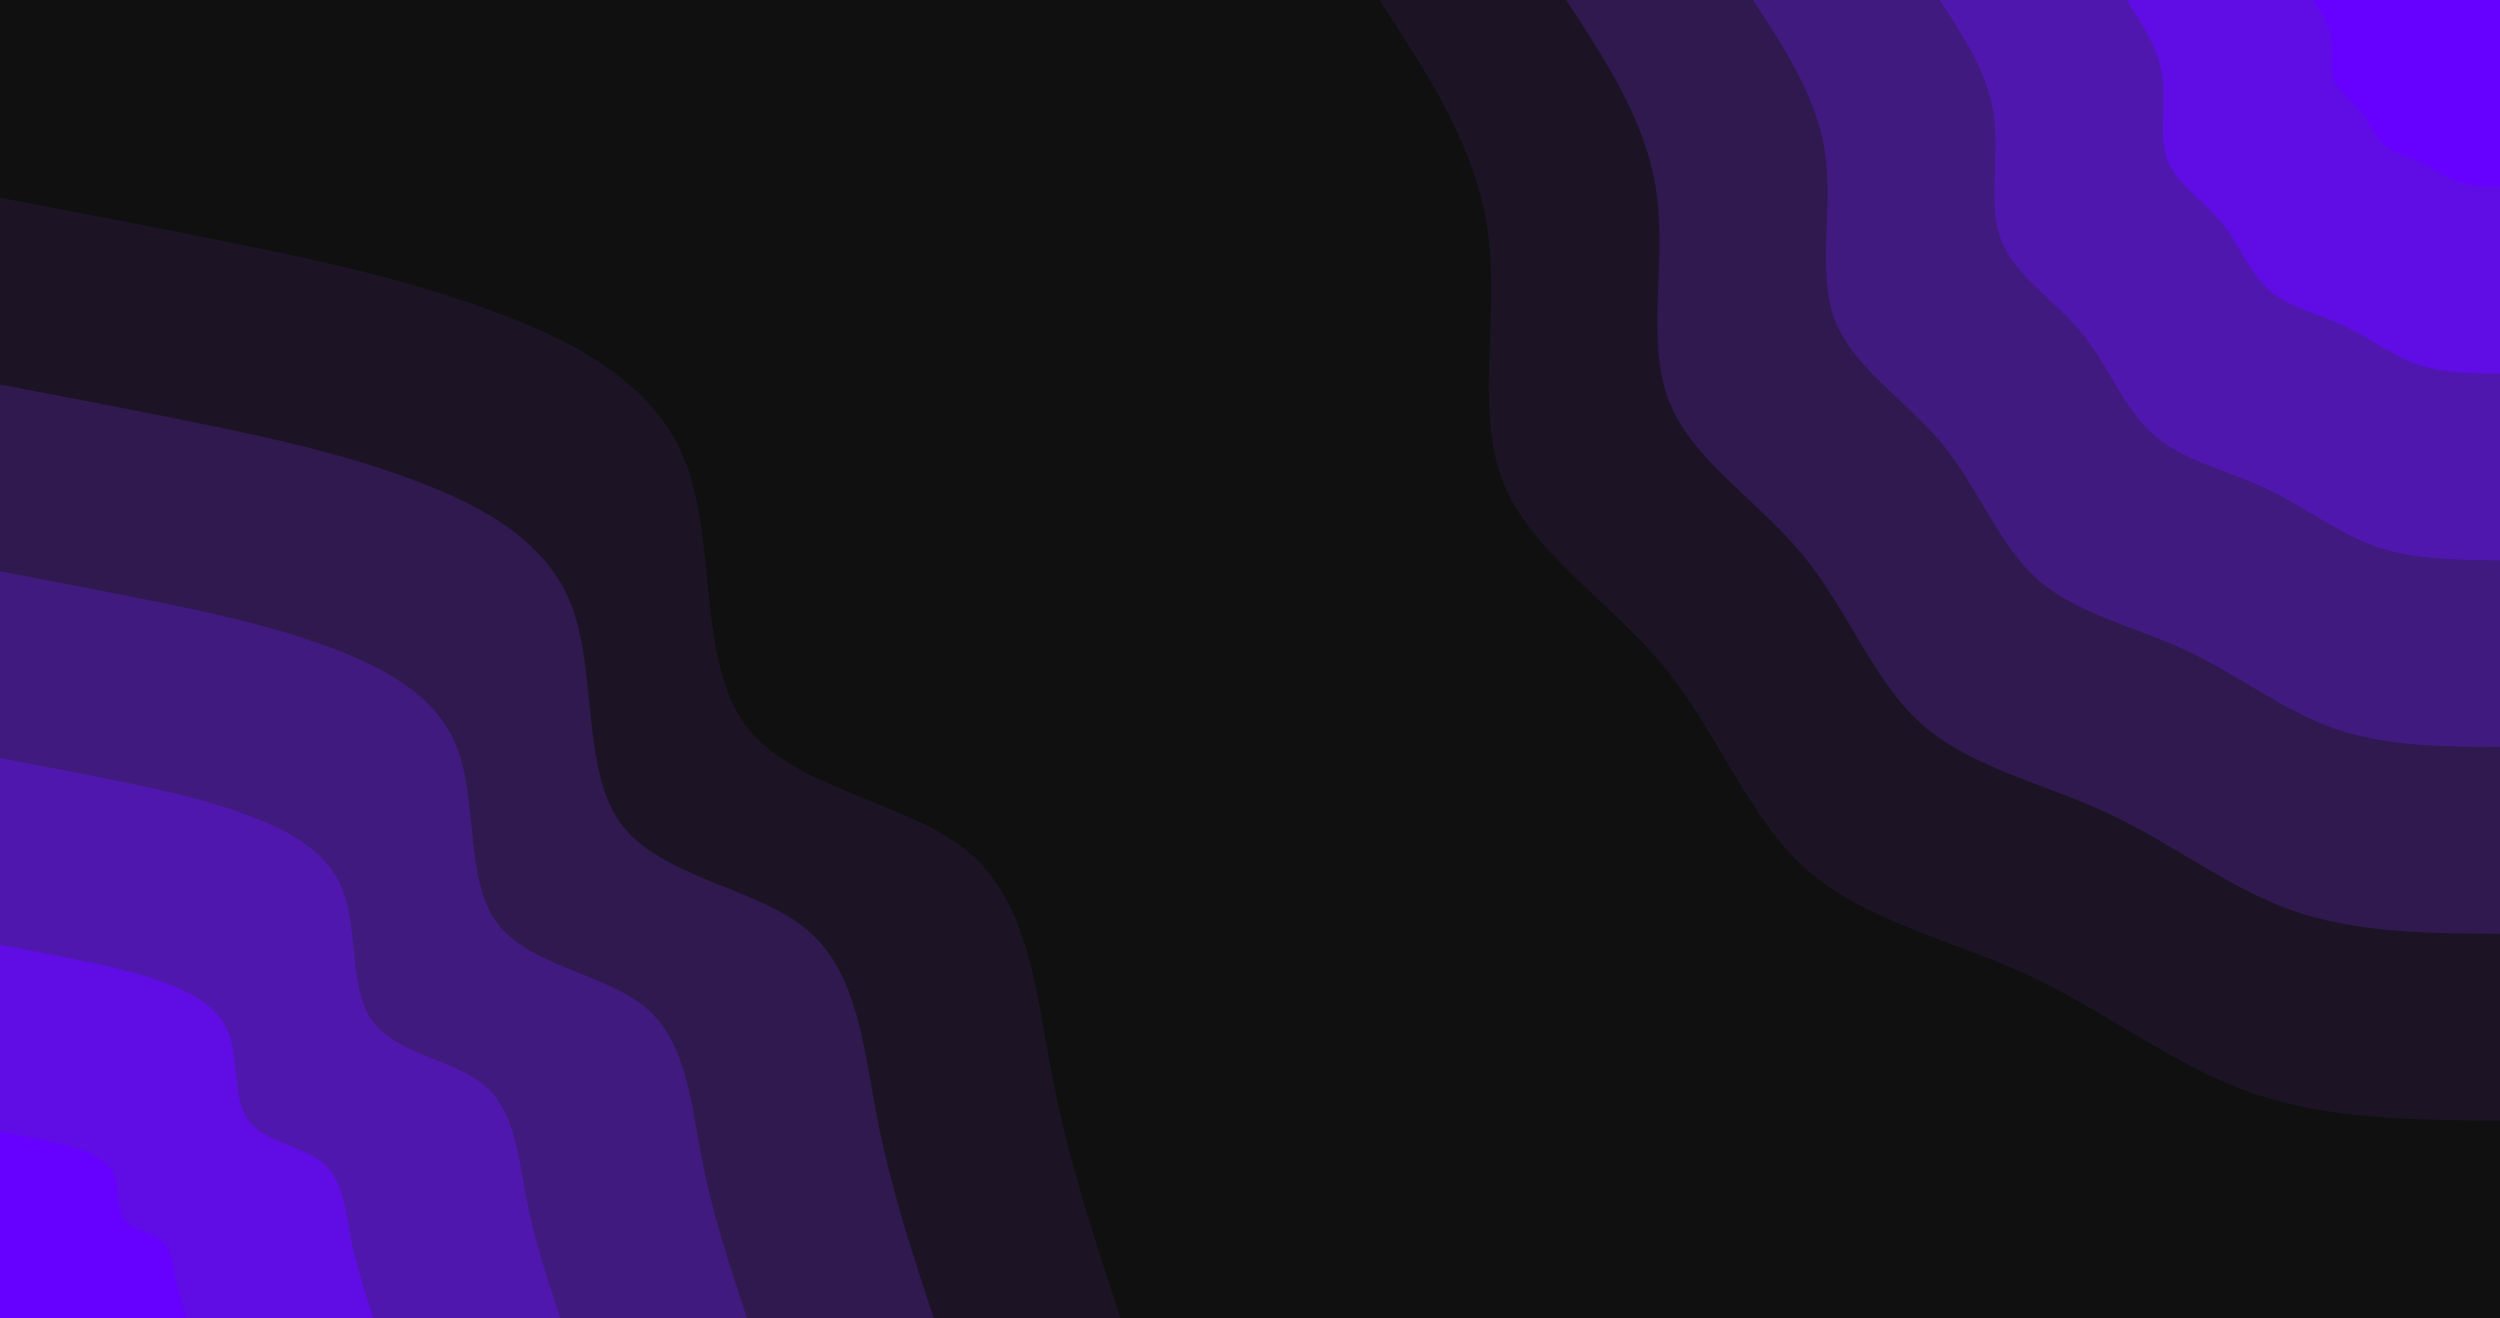 <svg id="visual" viewBox="0 0 4096 2160" width="4096" height="2160" xmlns="http://www.w3.org/2000/svg" xmlns:xlink="http://www.w3.org/1999/xlink" version="1.1"><rect x="0" y="0" width="4096" height="2160" fill="#101010"></rect><defs><linearGradient id="grad1_0" x1="47.3%" y1="0%" x2="100%" y2="100%"><stop offset="12.074%" stop-color="#6600ff" stop-opacity="1"></stop><stop offset="87.926%" stop-color="#6600ff" stop-opacity="1"></stop></linearGradient></defs><defs><linearGradient id="grad1_1" x1="47.3%" y1="0%" x2="100%" y2="100%"><stop offset="12.074%" stop-color="#6600ff" stop-opacity="1"></stop><stop offset="87.926%" stop-color="#5814c9" stop-opacity="1"></stop></linearGradient></defs><defs><linearGradient id="grad1_2" x1="47.3%" y1="0%" x2="100%" y2="100%"><stop offset="12.074%" stop-color="#481996" stop-opacity="1"></stop><stop offset="87.926%" stop-color="#5814c9" stop-opacity="1"></stop></linearGradient></defs><defs><linearGradient id="grad1_3" x1="47.3%" y1="0%" x2="100%" y2="100%"><stop offset="12.074%" stop-color="#481996" stop-opacity="1"></stop><stop offset="87.926%" stop-color="#381a66" stop-opacity="1"></stop></linearGradient></defs><defs><linearGradient id="grad1_4" x1="47.3%" y1="0%" x2="100%" y2="100%"><stop offset="12.074%" stop-color="#261739" stop-opacity="1"></stop><stop offset="87.926%" stop-color="#381a66" stop-opacity="1"></stop></linearGradient></defs><defs><linearGradient id="grad1_5" x1="47.3%" y1="0%" x2="100%" y2="100%"><stop offset="12.074%" stop-color="#261739" stop-opacity="1"></stop><stop offset="87.926%" stop-color="#101010" stop-opacity="1"></stop></linearGradient></defs><defs><linearGradient id="grad2_0" x1="0%" y1="0%" x2="52.7%" y2="100%"><stop offset="12.074%" stop-color="#6600ff" stop-opacity="1"></stop><stop offset="87.926%" stop-color="#6600ff" stop-opacity="1"></stop></linearGradient></defs><defs><linearGradient id="grad2_1" x1="0%" y1="0%" x2="52.7%" y2="100%"><stop offset="12.074%" stop-color="#5814c9" stop-opacity="1"></stop><stop offset="87.926%" stop-color="#6600ff" stop-opacity="1"></stop></linearGradient></defs><defs><linearGradient id="grad2_2" x1="0%" y1="0%" x2="52.7%" y2="100%"><stop offset="12.074%" stop-color="#5814c9" stop-opacity="1"></stop><stop offset="87.926%" stop-color="#481996" stop-opacity="1"></stop></linearGradient></defs><defs><linearGradient id="grad2_3" x1="0%" y1="0%" x2="52.7%" y2="100%"><stop offset="12.074%" stop-color="#381a66" stop-opacity="1"></stop><stop offset="87.926%" stop-color="#481996" stop-opacity="1"></stop></linearGradient></defs><defs><linearGradient id="grad2_4" x1="0%" y1="0%" x2="52.7%" y2="100%"><stop offset="12.074%" stop-color="#381a66" stop-opacity="1"></stop><stop offset="87.926%" stop-color="#261739" stop-opacity="1"></stop></linearGradient></defs><defs><linearGradient id="grad2_5" x1="0%" y1="0%" x2="52.7%" y2="100%"><stop offset="12.074%" stop-color="#101010" stop-opacity="1"></stop><stop offset="87.926%" stop-color="#261739" stop-opacity="1"></stop></linearGradient></defs><g transform="translate(4096, 0)"><path d="M0 1836C-141.5 1835.1 -283 1834.1 -408.5 1790C-534.1 1745.8 -643.7 1658.4 -770.1 1599.2C-896.6 1540.1 -1040.1 1509.2 -1136 1424.5C-1231.9 1339.8 -1280.4 1201.3 -1369.8 1092.4C-1459.1 983.4 -1589.4 903.9 -1634.4 787.1C-1679.3 670.2 -1639 515.9 -1658.4 378.5C-1677.7 241.1 -1756.9 120.5 -1836 0L0 0Z" fill="#1c1425"></path><path d="M0 1530C-117.9 1529.2 -235.8 1528.5 -340.5 1491.6C-445.1 1454.8 -536.4 1382 -641.8 1332.7C-747.2 1283.4 -866.7 1257.7 -946.7 1187.1C-1026.6 1116.5 -1067 1001.1 -1141.5 910.3C-1215.9 819.5 -1324.5 753.3 -1362 655.9C-1399.4 558.5 -1365.8 429.9 -1382 315.4C-1398.1 200.9 -1464.1 100.5 -1530 0L0 0Z" fill="#2f194f"></path><path d="M0 1224C-94.3 1223.4 -188.7 1222.8 -272.4 1193.3C-356.1 1163.9 -429.1 1105.6 -513.4 1066.1C-597.8 1026.7 -693.4 1006.1 -757.3 949.7C-821.3 893.2 -853.6 800.9 -913.2 728.2C-972.8 655.6 -1059.6 602.6 -1089.6 524.7C-1119.5 446.8 -1092.6 343.9 -1105.6 252.3C-1118.5 160.7 -1171.2 80.4 -1224 0L0 0Z" fill="#401a7e"></path><path d="M0 918C-70.8 917.5 -141.5 917.1 -204.3 895C-267 872.9 -321.8 829.2 -385.1 799.6C-448.3 770 -520 754.6 -568 712.2C-616 669.9 -640.2 600.7 -684.9 546.2C-729.6 491.7 -794.7 452 -817.2 393.5C-839.7 335.1 -819.5 258 -829.2 189.3C-838.9 120.5 -878.4 60.3 -918 0L0 0Z" fill="#5017af"></path><path d="M0 612C-47.2 611.7 -94.3 611.4 -136.2 596.7C-178 581.9 -214.6 552.8 -256.7 533.1C-298.9 513.4 -346.7 503.1 -378.7 474.8C-410.6 446.6 -426.8 400.4 -456.6 364.1C-486.4 327.8 -529.8 301.3 -544.8 262.4C-559.8 223.4 -546.3 172 -552.8 126.2C-559.2 80.4 -585.6 40.2 -612 0L0 0Z" fill="#5f0de4"></path><path d="M0 306C-23.6 305.8 -47.2 305.7 -68.1 298.3C-89 291 -107.3 276.4 -128.4 266.5C-149.4 256.7 -173.3 251.5 -189.3 237.4C-205.3 223.3 -213.4 200.2 -228.3 182.1C-243.2 163.9 -264.9 150.7 -272.4 131.2C-279.9 111.7 -273.2 86 -276.4 63.1C-279.6 40.2 -292.8 20.1 -306 0L0 0Z" fill="#6600ff"></path></g><g transform="translate(0, 2160)"><path d="M0 -1836C134.6 -1810.4 269.2 -1784.8 401.2 -1757.8C533.2 -1730.8 662.8 -1702.4 796.6 -1654.2C930.5 -1606 1068.7 -1538 1121.7 -1406.5C1174.6 -1275 1142.4 -1080.1 1220.4 -973.3C1298.5 -866.4 1486.8 -847.7 1586.6 -764.1C1686.4 -680.4 1697.8 -531.8 1724.6 -393.6C1751.5 -255.5 1793.7 -127.7 1836 0L0 0Z" fill="#1c1425"></path><path d="M0 -1530C112.2 -1508.7 224.3 -1487.3 334.3 -1464.8C444.4 -1442.3 552.3 -1418.7 663.8 -1378.5C775.4 -1338.3 890.6 -1281.7 934.7 -1172.1C978.9 -1062.5 952 -900.1 1017 -811.1C1082.1 -722 1239 -706.4 1322.2 -636.7C1405.4 -567 1414.9 -443.2 1437.2 -328C1459.6 -212.9 1494.8 -106.4 1530 0L0 0Z" fill="#2f194f"></path><path d="M0 -1224C89.7 -1206.9 179.4 -1189.9 267.5 -1171.9C355.5 -1153.9 441.8 -1134.9 531.1 -1102.8C620.3 -1070.7 712.4 -1025.3 747.8 -937.7C783.1 -850 761.6 -720.1 813.6 -648.8C865.6 -577.6 991.2 -565.2 1057.7 -509.4C1124.3 -453.6 1131.9 -354.5 1149.8 -262.4C1167.6 -170.3 1195.8 -85.2 1224 0L0 0Z" fill="#401a7e"></path><path d="M0 -918C67.3 -905.2 134.6 -892.4 200.6 -878.9C266.6 -865.4 331.4 -851.2 398.3 -827.1C465.2 -803 534.3 -769 560.8 -703.3C587.3 -637.5 571.2 -540 610.2 -486.6C649.2 -433.2 743.4 -423.9 793.3 -382C843.2 -340.2 848.9 -265.9 862.3 -196.8C875.7 -127.7 896.9 -63.9 918 0L0 0Z" fill="#5017af"></path><path d="M0 -612C44.9 -603.5 89.7 -594.9 133.7 -585.9C177.7 -576.9 220.9 -567.5 265.5 -551.4C310.2 -535.3 356.2 -512.7 373.9 -468.8C391.5 -425 380.8 -360 406.8 -324.4C432.8 -288.8 495.6 -282.6 528.9 -254.7C562.1 -226.8 565.9 -177.3 574.9 -131.2C583.8 -85.2 597.9 -42.6 612 0L0 0Z" fill="#5f0de4"></path><path d="M0 -306C22.4 -301.7 44.9 -297.5 66.9 -293C88.9 -288.5 110.5 -283.7 132.8 -275.7C155.1 -267.7 178.1 -256.3 186.9 -234.4C195.8 -212.5 190.4 -180 203.4 -162.2C216.4 -144.4 247.8 -141.3 264.4 -127.3C281.1 -113.4 283 -88.6 287.4 -65.6C291.9 -42.6 299 -21.3 306 0L0 0Z" fill="#6600ff"></path></g></svg>